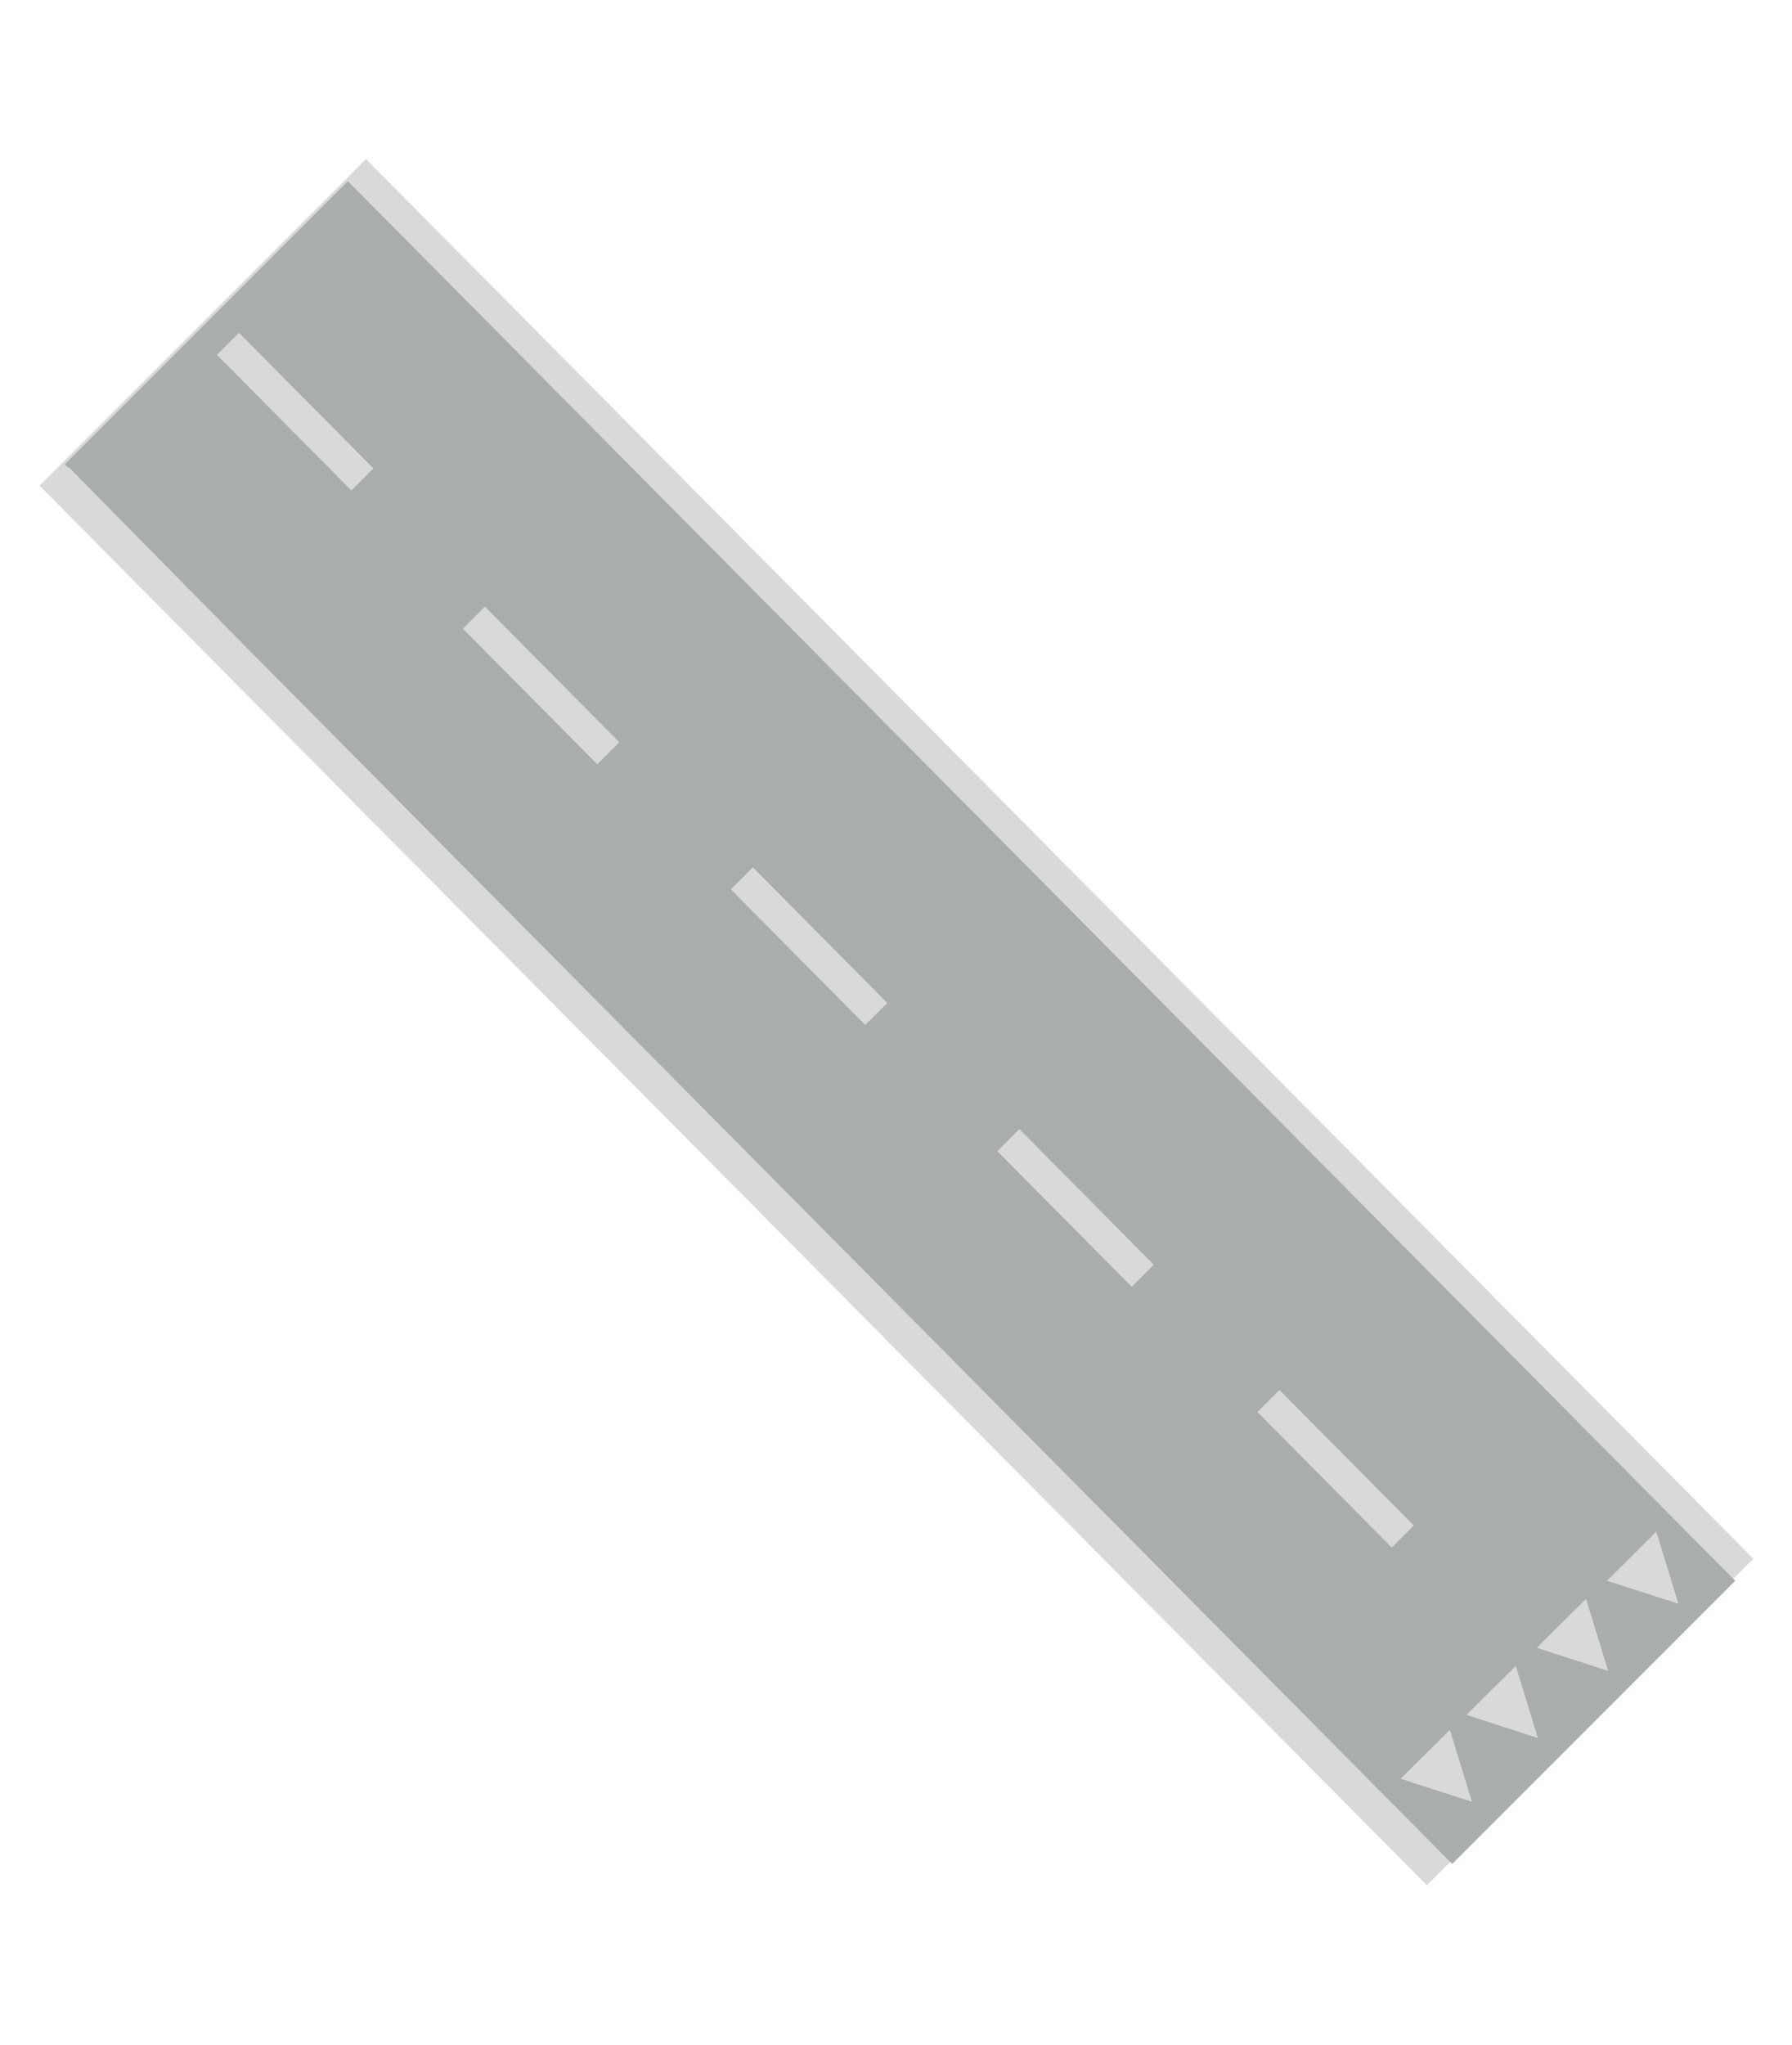 <svg width="1968" height="2245" viewBox="0 0 1968 2245" fill="none" xmlns="http://www.w3.org/2000/svg">
<rect width="507.104" height="2164.24" transform="matrix(-0.707 0.707 -0.704 -0.71 1925.6 1711.29)" fill="#D9D9D9"/>
<rect width="439.649" height="2164.24" transform="matrix(-0.707 0.707 -0.704 -0.71 1905.65 1735.47)" fill="#A9AEAB"/>
<rect width="34.235" height="209.657" transform="matrix(-0.707 0.707 -0.704 -0.71 680.168 814.892)" fill="#D9D9D9"/>
<rect width="34.235" height="209.657" transform="matrix(-0.707 0.707 -0.704 -0.71 410.07 514.241)" fill="#D9D9D9"/>
<rect width="34.235" height="209.657" transform="matrix(-0.707 0.707 -0.704 -0.71 1552.73 1674.84)" fill="#D9D9D9"/>
<rect width="34.235" height="209.657" transform="matrix(-0.707 0.707 -0.704 -0.71 1267.11 1388.48)" fill="#D9D9D9"/>
<rect width="34.235" height="209.657" transform="matrix(-0.707 0.707 -0.704 -0.71 974.438 1101.08)" fill="#D9D9D9"/>
<path d="M1616.53 1978.13L1538.15 1952.76L1592.28 1899.09L1616.53 1978.13Z" fill="#D9D9D9"/>
<path d="M1688.91 1908.06L1610.53 1882.7L1664.66 1829.02L1688.91 1908.06Z" fill="#D9D9D9"/>
<path d="M1843.25 1760.69L1764.87 1735.32L1819 1681.65L1843.25 1760.69Z" fill="#D9D9D9"/>
<path d="M1766.08 1834.38L1687.7 1809.01L1741.83 1755.33L1766.08 1834.38Z" fill="#D9D9D9"/>
<rect x="75.34" y="512.675" width="515.135" height="35.075" transform="rotate(45.469 75.34 512.675)" fill="#D9D9D9"/>
</svg>
